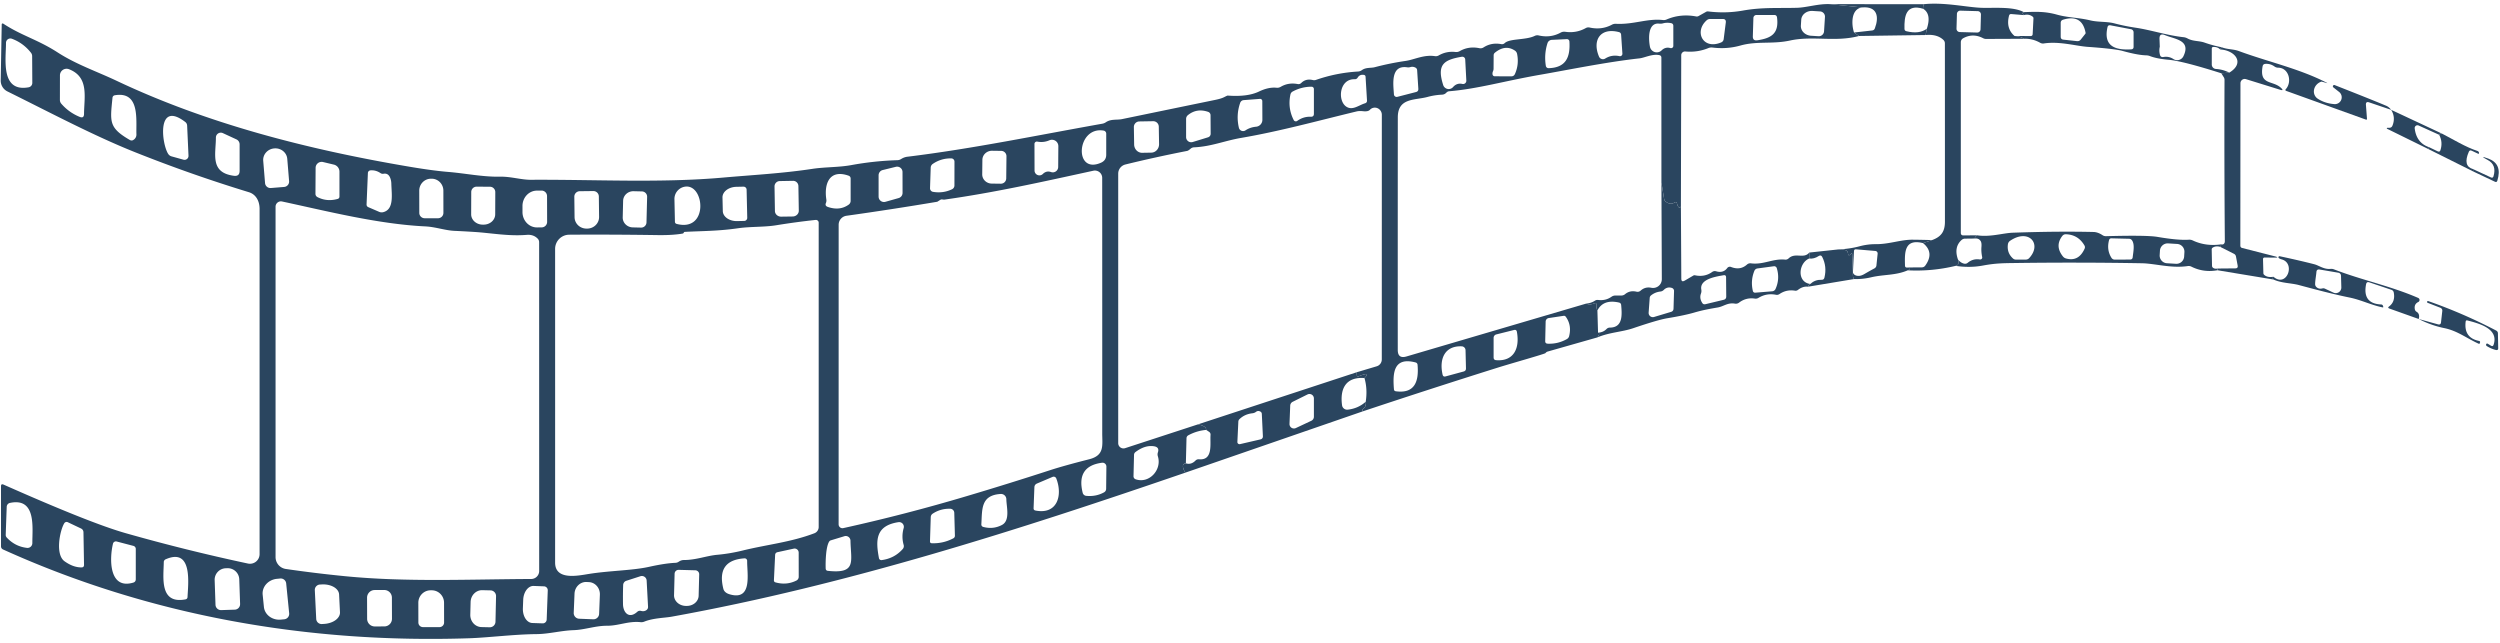 <?xml version="1.0" encoding="UTF-8" standalone="no"?>
<!DOCTYPE svg PUBLIC "-//W3C//DTD SVG 1.1//EN" "http://www.w3.org/Graphics/SVG/1.1/DTD/svg11.dtd">
<svg xmlns="http://www.w3.org/2000/svg" version="1.1" viewBox="0.00 0.00 626.00 161.00">
<path fill="#2a455f" fill-opacity="1" d="
  M 458.25 1.04
  L 466.27 1.86
  C 463.40 2.25 463.60 6.23 464.25 8.14
  L 465.51 9.01
  C 459.50 10.61 454.01 8.89 448.21 10.15
  C 443.81 11.11 439.99 10.22 435.77 11.41
  Q 432.37 12.36 428.78 11.90
  A 2.02 1.99 36.6 0 0 427.78 12.04
  Q 425.02 13.17 422.00 12.89
  A 0.94 0.94 0.0 0 0 420.98 13.83
  L 420.90 51.74
  Q 420.29 52.45 419.90 50.89
  A 0.37 0.37 0.0 0 0 419.33 50.68
  Q 418.27 51.43 417.05 50.44
  Q 416.76 50.20 416.70 49.83
  L 416.02 45.70
  L 416.01 14.45
  Q 416.01 13.91 415.47 13.80
  C 413.72 13.45 411.84 14.46 410.56 14.61
  C 402.20 15.53 392.12 17.60 385.82 18.69
  C 376.68 20.28 369.96 22.27 362.90 22.85
  Q 362.48 22.88 362.18 23.19
  C 361.86 23.53 361.51 23.69 361.00 23.71
  Q 359.19 23.80 357.47 24.27
  C 354.25 25.15 350.01 24.44 350.01 29.40
  Q 349.99 59.11 350.00 87.63
  Q 350.01 89.90 352.18 89.26
  L 397.21 76.01
  Q 398.04 76.45 399.23 75.95
  Q 399.76 75.73 399.74 76.30
  Q 399.71 77.23 399.99 77.74
  L 400.15 83.30
  Q 400.78 83.38 400.01 84.48
  L 387.57 88.02
  A 1.10 1.05 9.5 0 0 386.98 88.42
  C 386.81 88.64 378.40 91.00 375.02 92.06
  Q 358.10 97.38 341.25 103.00
  Q 340.96 102.64 341.42 102.30
  Q 341.82 102.01 341.94 101.53
  Q 342.07 101.00 341.98 100.59
  Q 342.46 97.38 341.66 94.66
  Q 343.39 92.94 340.28 94.20
  Q 339.75 94.41 339.74 93.84
  L 339.73 93.21
  L 344.73 91.72
  A 1.79 1.78 81.7 0 0 346.00 90.01
  L 346.01 28.75
  A 1.76 1.71 67.1 0 0 343.03 27.49
  Q 342.57 27.99 341.32 27.85
  Q 340.35 27.74 339.67 27.91
  C 330.17 30.20 320.40 32.89 310.79 34.53
  C 306.68 35.23 303.26 36.71 299.00 36.89
  Q 298.50 36.91 298.12 37.24
  Q 297.57 37.73 297.26 37.79
  Q 289.37 39.33 281.79 41.19
  A 2.37 2.36 -7.1 0 0 280.00 43.48
  L 280.00 110.96
  A 1.32 1.32 0.0 0 0 281.73 112.22
  L 299.98 106.26
  Q 302.12 106.72 302.02 107.65
  Q 299.67 107.86 297.57 108.99
  Q 297.11 109.24 297.10 109.76
  L 296.94 116.02
  Q 295.55 116.15 296.79 118.36
  C 255.11 132.67 212.10 146.49 168.17 154.42
  C 166.46 154.73 163.59 154.74 161.32 155.66
  A 1.89 1.87 -52.8 0 1 160.41 155.79
  C 157.32 155.47 154.97 156.69 152.01 156.69
  C 149.06 156.68 146.49 157.69 143.66 157.79
  C 140.48 157.90 137.45 158.75 134.43 158.78
  C 128.73 158.83 122.27 159.66 117.51 159.82
  C 77.28 161.16 37.55 154.25 0.79 137.60
  Q 0.25 137.36 0.25 136.77
  L 0.25 121.76
  Q 0.25 121.06 0.90 121.35
  Q 22.70 131.02 31.48 133.51
  Q 46.62 137.81 62.08 141.11
  A 2.41 2.41 0.0 0 0 65.00 138.75
  Q 65.00 95.77 65.00 52.31
  C 65.00 50.37 64.11 48.68 62.33 48.13
  Q 47.88 43.72 33.86 38.13
  C 23.44 33.98 12.50 28.15 1.87 22.90
  A 3.02 3.01 -76.6 0 1 0.18 20.14
  L 0.43 6.10
  A 0.24 0.24 0.0 0 1 0.80 5.91
  C 5.37 8.93 9.38 9.87 14.42 13.12
  C 19.16 16.18 24.20 17.86 29.24 20.25
  C 51.68 30.87 76.72 37.38 102.50 41.74
  Q 108.42 42.74 112.23 43.05
  C 116.53 43.40 120.87 44.33 125.25 44.24
  C 127.93 44.19 130.50 45.03 132.93 45.02
  C 148.88 44.92 165.27 45.87 181.14 44.46
  C 188.61 43.80 195.93 43.42 203.36 42.29
  C 206.64 41.79 209.95 41.93 213.17 41.34
  Q 218.89 40.29 224.71 40.11
  Q 225.21 40.09 225.63 39.83
  Q 226.38 39.34 227.25 39.24
  C 243.60 37.24 259.83 33.85 276.05 30.97
  Q 276.52 30.88 276.91 30.61
  C 278.20 29.74 279.68 30.09 280.93 29.83
  Q 292.59 27.42 304.25 25.02
  Q 305.78 24.71 306.52 24.33
  A 1.01 0.04 -27.3 0 1 307.37 23.93
  Q 312.36 24.31 315.25 22.92
  Q 317.64 21.77 319.63 21.97
  Q 320.19 22.03 320.69 21.74
  Q 322.60 20.61 324.91 21.04
  Q 325.46 21.15 325.85 20.76
  Q 327.01 19.62 328.75 20.05
  A 1.41 1.33 -46.5 0 0 329.51 20.01
  Q 334.63 18.23 340.04 17.91
  Q 340.57 17.88 341.00 17.57
  C 342.05 16.82 343.25 17.09 344.27 16.82
  Q 348.06 15.82 351.93 15.26
  C 354.18 14.94 356.49 13.64 359.32 14.06
  Q 359.81 14.13 360.24 13.89
  Q 362.19 12.76 364.46 13.02
  Q 365.03 13.08 365.54 12.79
  Q 367.76 11.52 370.41 12.06
  Q 370.99 12.19 371.50 11.86
  Q 373.48 10.59 375.91 11.05
  Q 376.42 11.14 376.80 10.78
  C 378.04 9.61 382.10 10.07 384.31 8.98
  A 1.49 1.48 38.3 0 1 385.27 8.87
  Q 388.24 9.56 390.78 8.17
  Q 391.33 7.87 391.95 7.96
  Q 394.69 8.36 397.08 7.03
  A 1.36 1.35 -53.1 0 1 398.03 6.89
  Q 401.04 7.56 403.59 6.20
  A 1.97 1.91 -57.2 0 1 404.63 5.96
  C 409.05 6.19 412.53 4.56 416.42 5.02
  Q 416.87 5.07 417.29 4.89
  Q 420.79 3.38 424.72 4.12
  A 0.89 0.87 35.1 0 0 425.32 4.02
  L 427.21 2.96
  A 0.81 0.80 -56.1 0 1 427.70 2.86
  Q 432.12 3.41 436.41 2.65
  C 441.36 1.77 445.28 2.09 449.98 1.95
  C 452.45 1.88 455.37 0.89 458.25 1.04
  Z
  M 456.74 7.85
  L 456.97 4.25
  A 1.31 1.31 0.0 0 0 455.75 2.86
  L 453.88 2.74
  A 2.70 2.38 3.7 0 0 451.03 4.94
  L 450.94 6.40
  A 2.70 2.38 3.7 0 0 453.48 8.95
  L 455.35 9.07
  A 1.31 1.31 0.0 0 0 456.74 7.85
  Z
  M 440.02 10.09
  C 443.65 9.56 445.47 8.32 444.97 4.38
  Q 444.89 3.75 444.26 3.75
  L 439.82 3.75
  A 0.77 0.77 0.0 0 0 439.05 4.50
  L 438.91 9.10
  Q 438.88 10.25 440.02 10.09
  Z
  M 427.32 5.11
  C 424.15 7.98 426.47 12.54 430.98 10.62
  Q 431.53 10.38 431.61 9.79
  L 432.14 5.64
  Q 432.25 4.75 431.36 4.75
  L 428.24 4.75
  Q 427.71 4.75 427.32 5.11
  Z
  M 415.50 5.92
  C 412.50 5.57 412.80 9.96 413.15 11.71
  A 1.74 1.73 62.0 0 0 416.07 12.61
  Q 417.02 11.68 418.27 12.04
  A 0.57 0.57 0.0 0 0 419.00 11.49
  L 419.00 6.49
  Q 419.00 5.90 418.41 5.79
  Q 417.36 5.59 416.45 5.84
  Q 415.98 5.97 415.50 5.92
  Z
  M 405.36 8.03
  C 400.71 6.84 398.66 10.07 400.39 14.17
  A 1.07 1.07 0.0 0 0 401.95 14.66
  Q 403.57 13.64 405.52 14.06
  A 0.61 0.60 -85.7 0 0 406.25 13.43
  L 405.93 8.71
  Q 405.89 8.16 405.36 8.03
  Z
  M 8.09 20.76
  L 8.05 14.04
  Q 8.04 13.57 7.75 13.20
  Q 5.83 10.76 2.97 9.70
  A 1.10 1.09 -80.2 0 0 1.50 10.74
  C 1.52 14.63 0.04 23.15 7.17 21.86
  A 1.12 1.12 0.0 0 0 8.09 20.76
  Z
  M 387.77 17.07
  C 392.15 16.95 393.22 14.29 392.98 10.38
  A 0.62 0.62 0.0 0 0 392.33 9.80
  L 388.58 9.98
  A 1.20 1.20 0.0 0 0 387.49 10.82
  Q 386.61 13.57 387.08 16.50
  A 0.68 0.68 0.0 0 0 387.77 17.07
  Z
  M 373.84 17.86
  Q 373.68 18.21 373.73 18.62
  A 0.55 0.54 86.4 0 0 374.27 19.10
  L 378.41 19.12
  Q 379.08 19.12 379.35 18.51
  Q 380.41 16.12 379.88 13.50
  Q 379.76 12.95 379.30 12.65
  Q 376.93 11.09 374.34 13.18
  Q 374.02 13.43 374.01 13.85
  L 373.99 17.18
  Q 373.99 17.54 373.84 17.86
  Z
  M 361.37 21.28
  A 1.45 1.45 0.0 0 0 363.85 21.80
  Q 364.80 20.71 366.19 21.02
  A 0.81 0.81 0.0 0 0 367.17 20.19
  L 366.89 14.89
  A 0.73 0.73 0.0 0 0 366.04 14.21
  C 361.47 14.98 359.76 16.20 361.37 21.28
  Z
  M 352.39 16.86
  C 348.12 16.21 348.89 21.16 349.04 23.63
  A 0.69 0.68 -9.0 0 0 349.90 24.25
  L 354.55 23.05
  Q 355.20 22.89 355.15 22.22
  L 354.85 17.56
  A 0.75 0.73 13.2 0 0 354.46 16.95
  Q 353.83 16.60 353.16 16.80
  Q 352.78 16.91 352.39 16.86
  Z
  M 21.04 28.53
  C 21.08 24.28 22.34 19.29 17.27 17.33
  A 1.66 1.66 0.0 0 0 15.01 18.88
  L 15.00 24.99
  Q 14.99 25.55 15.36 25.98
  Q 17.24 28.15 19.93 29.26
  Q 21.03 29.72 21.04 28.53
  Z
  M 339.23 19.84
  C 335.40 19.70 334.87 25.10 337.05 26.66
  C 338.64 27.79 340.23 26.32 341.85 25.85
  A 0.63 0.63 0.0 0 0 342.30 25.21
  L 341.94 19.25
  Q 341.92 18.82 341.50 18.75
  Q 340.47 18.59 339.95 19.45
  A 0.80 0.79 16.2 0 1 339.23 19.84
  Z
  M 323.12 23.68
  Q 322.41 27.07 323.95 30.07
  A 0.60 0.59 58.2 0 0 324.82 30.28
  Q 326.36 29.16 328.24 29.23
  Q 329.00 29.26 329.00 28.50
  L 329.00 22.30
  A 0.59 0.59 0.0 0 0 328.41 21.71
  Q 325.91 21.72 323.70 22.91
  Q 323.23 23.16 323.12 23.68
  Z
  M 32.49 35.04
  Q 32.90 35.28 33.27 35.11
  A 1.56 1.54 -13.9 0 0 34.16 33.65
  C 34.04 29.98 35.09 22.76 28.72 23.86
  A 0.68 0.67 87.8 0 0 28.17 24.46
  C 27.57 30.51 27.19 31.95 32.49 35.04
  Z
  M 314.53 31.73
  A 1.73 1.73 0.0 0 0 316.10 30.00
  L 316.08 25.31
  A 0.56 0.55 87.1 0 0 315.48 24.76
  L 311.42 25.07
  A 1.01 1.00 7.6 0 0 310.55 25.73
  Q 309.47 28.80 310.22 32.00
  A 1.08 1.08 0.0 0 0 311.86 32.65
  Q 313.05 31.86 314.53 31.73
  Z
  M 303.12 28.83
  A 0.88 0.88 0.0 0 0 302.52 28.01
  Q 299.67 27.03 297.45 28.83
  A 1.24 1.20 -20.2 0 0 297.00 29.77
  L 297.00 34.34
  A 1.28 1.28 0.0 0 0 298.66 35.56
  L 302.50 34.38
  A 0.93 0.92 81.6 0 0 303.15 33.49
  L 303.12 28.83
  Z
  M 42.97 39.16
  L 45.95 39.99
  A 0.99 0.99 0.0 0 0 47.20 38.99
  L 46.86 31.46
  Q 46.83 30.88 46.37 30.53
  C 39.23 25.08 40.45 35.96 42.11 38.53
  Q 42.42 39.01 42.97 39.16
  Z
  M 288.74 30.35
  L 285.28 30.41
  A 1.39 1.39 0.0 0 0 283.92 31.82
  L 283.99 36.19
  A 2.10 1.98 89.0 0 0 286.01 38.26
  L 288.29 38.22
  A 2.10 1.98 89.0 0 0 290.23 36.09
  L 290.16 31.72
  A 1.39 1.39 0.0 0 0 288.74 30.35
  Z
  M 276.35 32.70
  C 269.55 31.57 268.82 43.80 275.70 40.74
  Q 277.00 40.16 277.00 38.74
  L 277.00 33.47
  A 0.78 0.78 0.0 0 0 276.35 32.70
  Z
  M 59.20 34.90
  L 55.80 33.33
  A 1.23 1.23 0.0 0 0 54.06 34.44
  C 54.06 38.60 52.50 43.23 58.58 44.02
  Q 60.00 44.20 60.00 42.77
  L 60.00 36.15
  A 1.38 1.38 0.0 0 0 59.20 34.90
  Z
  M 259.05 42.69
  A 1.22 1.22 0.0 0 0 261.13 43.56
  Q 262.03 42.68 263.17 43.08
  A 1.35 1.35 0.0 0 0 264.97 41.82
  L 265.01 36.61
  A 1.60 1.60 0.0 0 0 262.77 35.13
  Q 261.30 35.76 259.75 35.46
  A 0.60 0.60 0.0 0 0 259.03 36.05
  L 259.05 42.69
  Z
  M 67.83 47.08
  L 71.16 46.81
  A 1.35 1.35 0.0 0 0 72.39 45.35
  L 71.93 39.77
  A 3.01 2.87 -4.7 0 0 68.70 37.16
  L 68.68 37.16
  A 3.01 2.87 -4.7 0 0 65.91 40.26
  L 66.37 45.85
  A 1.35 1.35 0.0 0 0 67.83 47.08
  Z
  M 251.96 44.68
  L 252.02 39.14
  A 1.34 1.34 0.0 0 0 250.70 37.78
  L 248.42 37.75
  A 2.40 2.30 0.7 0 0 245.99 40.02
  L 245.95 43.64
  A 2.40 2.30 0.7 0 0 248.32 45.97
  L 250.60 46.00
  A 1.34 1.34 0.0 0 0 251.96 44.68
  Z
  M 233.63 48.04
  Q 236.16 48.46 238.39 47.39
  A 1.05 1.04 77.6 0 0 238.99 46.44
  L 239.00 40.48
  A 0.81 0.81 0.0 0 0 238.20 39.66
  Q 235.64 39.62 233.57 41.04
  A 1.16 1.16 0.0 0 0 233.05 41.97
  L 232.88 47.12
  A 0.90 0.90 0.0 0 0 233.63 48.04
  Z
  M 83.60 41.22
  L 80.88 40.57
  A 1.51 1.50 6.8 0 0 79.03 42.02
  L 78.99 48.48
  Q 78.98 49.09 79.52 49.37
  Q 81.85 50.56 84.52 49.82
  Q 85.00 49.69 85.00 49.19
  L 85.00 42.99
  A 1.82 1.82 0.0 0 0 83.60 41.22
  Z
  M 225.99 43.08
  A 1.35 1.35 0.0 0 0 224.32 41.77
  L 221.03 42.58
  A 1.35 1.35 0.0 0 0 220.00 43.89
  L 220.00 49.23
  A 1.35 1.35 0.0 0 0 221.72 50.53
  L 225.01 49.60
  A 1.35 1.35 0.0 0 0 226.00 48.30
  L 225.99 43.08
  Z
  M 95.30 43.36
  Q 94.10 42.54 92.75 42.66
  A 0.70 0.69 -1.5 0 0 92.12 43.31
  L 91.79 51.15
  Q 91.76 51.67 92.24 51.88
  L 94.93 53.04
  Q 95.45 53.27 95.99 53.12
  C 98.72 52.39 98.06 48.73 97.99 45.98
  Q 97.98 45.50 97.86 45.02
  Q 97.41 43.25 96.02 43.51
  A 0.99 0.98 56.7 0 1 95.30 43.36
  Z
  M 234.69 50.52
  Q 223.15 52.46 211.94 54.03
  A 2.27 2.27 0.0 0 0 210.00 56.26
  L 209.99 131.30
  A 0.96 0.96 0.0 0 0 211.16 132.24
  Q 226.78 128.79 242.07 124.23
  Q 252.53 121.12 262.92 117.74
  Q 266.36 116.62 272.73 115.00
  C 276.66 114.01 275.99 111.48 276.00 108.44
  Q 276.01 76.47 275.99 44.54
  A 1.83 1.83 0.0 0 0 273.77 42.75
  C 260.85 45.57 248.96 48.23 236.51 49.98
  Q 236.33 50.01 236.00 49.95
  Q 235.68 49.90 235.47 50.03
  A 0.93 0.01 -32.5 0 1 234.69 50.52
  Z
  M 206.81 50.83
  Q 206.68 51.13 206.75 51.36
  Q 206.83 51.66 207.33 51.83
  Q 210.28 52.83 212.50 51.25
  A 1.17 1.17 0.0 0 0 213.00 50.29
  L 213.00 44.74
  Q 213.00 44.17 212.46 43.98
  C 207.71 42.32 206.30 45.98 206.92 49.99
  Q 206.98 50.42 206.81 50.83
  Z
  M 106.34 54.65
  L 109.68 54.65
  A 1.35 1.35 0.0 0 0 111.03 53.29
  L 111.02 47.73
  A 2.99 2.93 89.9 0 0 108.08 44.75
  L 107.90 44.75
  A 2.99 2.93 89.9 0 0 104.98 47.75
  L 104.99 53.31
  A 1.35 1.35 0.0 0 0 106.34 54.65
  Z
  M 198.57 45.28
  L 195.25 45.34
  A 1.33 1.33 0.0 0 0 193.94 46.69
  L 194.04 52.84
  A 1.55 1.44 -0.9 0 0 195.61 54.25
  L 198.49 54.21
  A 1.55 1.44 -0.9 0 0 200.02 52.74
  L 199.92 46.59
  A 1.33 1.33 0.0 0 0 198.57 45.28
  Z
  M 122.69 46.76
  L 119.35 46.74
  A 1.34 1.34 0.0 0 0 118.00 48.08
  L 117.98 53.65
  A 2.90 2.59 0.2 0 0 120.87 56.25
  L 121.09 56.25
  A 2.90 2.59 0.2 0 0 124.00 53.67
  L 124.02 48.10
  A 1.34 1.34 0.0 0 0 122.69 46.76
  Z
  M 169.44 56.07
  C 177.47 58.15 176.46 46.12 171.60 46.73
  A 3.12 3.11 -4.3 0 0 168.88 49.88
  L 169.00 55.50
  Q 169.01 55.95 169.44 56.07
  Z
  M 187.11 54.53
  L 186.95 47.49
  A 0.77 0.77 0.0 0 0 186.16 46.74
  L 184.37 46.78
  A 3.52 2.59 -1.3 0 0 180.91 49.45
  L 180.99 52.85
  A 3.52 2.59 -1.3 0 0 184.57 55.36
  L 186.36 55.32
  A 0.77 0.77 0.0 0 0 187.11 54.53
  Z
  M 137.00 55.56
  L 136.98 49.10
  A 1.38 1.38 0.0 0 0 135.59 47.72
  L 134.44 47.73
  A 3.84 3.63 89.8 0 0 130.83 51.58
  L 130.83 53.12
  A 3.84 3.63 89.8 0 0 134.48 56.95
  L 135.63 56.94
  A 1.38 1.38 0.0 0 0 137.00 55.56
  Z
  M 148.56 47.84
  L 145.16 47.88
  A 1.37 1.37 0.0 0 0 143.81 49.27
  L 143.87 54.39
  A 2.98 2.89 -0.7 0 0 146.89 57.24
  L 147.07 57.24
  A 2.98 2.89 -0.7 0 0 150.01 54.31
  L 149.95 49.19
  A 1.37 1.37 0.0 0 0 148.56 47.84
  Z
  M 161.88 55.69
  L 162.04 49.29
  A 1.33 1.33 0.0 0 0 160.74 47.93
  L 158.66 47.88
  A 2.57 2.45 1.4 0 0 156.03 50.27
  L 155.93 54.43
  A 2.57 2.45 1.4 0 0 158.44 56.94
  L 160.52 56.99
  A 1.33 1.33 0.0 0 0 161.88 55.69
  Z
  M 118.79 58.08
  Q 116.33 57.92 113.86 57.81
  C 111.46 57.71 109.10 56.82 106.51 56.69
  C 94.70 56.12 82.01 52.90 70.62 50.45
  A 1.34 1.34 0.0 0 0 69.00 51.76
  L 69.00 139.49
  A 3.01 3.00 -85.9 0 0 71.57 142.47
  Q 78.96 143.55 86.52 144.29
  C 101.76 145.79 117.81 145.04 133.01 144.98
  A 2.01 2.00 -0.1 0 0 135.01 142.98
  L 135.00 60.66
  Q 135.00 60.11 134.60 59.72
  Q 133.55 58.68 131.92 58.81
  C 127.29 59.19 123.07 58.35 118.79 58.08
  Z
  M 170.92 58.49
  Q 168.44 58.92 164.74 58.87
  Q 152.66 58.69 142.52 58.77
  A 3.56 3.55 89.8 0 0 139.00 62.33
  Q 139.01 101.69 139.00 140.87
  C 139.00 145.42 144.81 144.13 147.48 143.71
  C 152.71 142.88 158.36 142.86 162.50 141.94
  Q 166.60 141.03 169.14 140.93
  A 1.55 1.54 -63.6 0 0 169.96 140.65
  Q 170.58 140.23 171.25 140.23
  C 174.31 140.23 176.91 139.16 179.60 138.92
  Q 182.80 138.63 185.92 137.86
  C 192.05 136.35 198.01 135.78 203.92 133.53
  A 1.67 1.67 0.0 0 0 205.00 131.97
  L 205.00 55.76
  A 0.70 0.69 -3.0 0 0 204.23 55.07
  Q 199.37 55.59 194.39 56.40
  C 191.36 56.90 187.98 56.70 184.78 57.16
  C 179.85 57.87 176.02 57.83 171.50 58.06
  Q 171.29 58.07 171.22 58.24
  Q 171.14 58.45 170.92 58.49
  Z
  M 387.03 80.52
  L 386.92 85.39
  Q 386.90 86.03 387.55 86.06
  Q 390.08 86.17 392.32 84.92
  Q 392.80 84.65 392.92 84.13
  Q 393.59 81.41 392.07 79.31
  A 0.56 0.54 67.5 0 0 391.54 79.08
  L 387.81 79.64
  A 0.92 0.91 -3.8 0 0 387.03 80.52
  Z
  M 374.00 84.60
  L 374.00 89.50
  Q 374.00 90.14 374.64 90.19
  C 379.01 90.53 380.59 87.28 379.83 83.09
  Q 379.72 82.48 379.11 82.63
  L 374.67 83.74
  A 0.89 0.89 0.0 0 0 374.00 84.60
  Z
  M 366.01 86.72
  C 361.82 86.55 360.33 89.77 361.22 93.79
  Q 361.36 94.42 361.98 94.25
  L 366.51 93.02
  Q 367.09 92.86 367.08 92.26
  L 366.97 87.69
  A 1.00 0.99 0.6 0 0 366.01 86.72
  Z
  M 354.44 90.75
  C 348.85 89.30 348.73 93.55 349.04 97.46
  Q 349.07 97.92 349.53 97.98
  C 354.36 98.62 355.30 95.36 354.96 91.37
  Q 354.92 90.88 354.44 90.75
  Z
  M 284.36 120.01
  C 287.75 121.19 290.99 117.64 289.93 114.26
  A 1.58 1.55 46.2 0 1 289.94 113.27
  Q 290.37 111.98 288.98 111.75
  Q 286.72 111.39 284.33 113.19
  Q 283.97 113.46 283.96 113.91
  L 283.83 119.24
  A 0.79 0.79 0.0 0 0 284.36 120.01
  Z
  M 271.11 123.41
  A 1.01 1.01 0.0 0 0 271.99 124.16
  Q 274.43 124.40 276.46 123.28
  A 1.02 0.99 -15.0 0 0 276.98 122.41
  L 277.04 116.84
  A 0.97 0.97 0.0 0 0 275.94 115.87
  Q 269.44 116.73 271.11 123.41
  Z
  M 259.01 122.02
  L 258.81 127.24
  Q 258.79 127.75 259.29 127.84
  C 264.77 128.91 266.14 124.03 264.49 119.80
  A 0.70 0.69 68.0 0 0 263.58 119.41
  L 259.67 121.07
  Q 259.04 121.34 259.01 122.02
  Z
  M 250.89 131.45
  C 253.01 130.33 252.01 126.90 251.99 125.01
  A 1.34 1.34 0.0 0 0 250.56 123.69
  C 245.55 124.01 245.96 127.51 245.73 131.25
  Q 245.70 131.80 246.23 131.95
  Q 248.71 132.60 250.89 131.45
  Z
  M 1.68 126.90
  L 1.43 133.93
  A 0.95 0.93 25.3 0 0 1.67 134.58
  Q 3.75 136.84 6.75 137.19
  A 1.21 1.20 -86.7 0 0 8.10 135.98
  C 8.08 132.20 9.15 124.53 2.50 125.93
  A 1.03 1.02 85.4 0 0 1.68 126.90
  Z
  M 237.92 127.39
  Q 235.53 127.33 233.58 128.60
  Q 233.08 128.92 233.06 129.52
  L 232.87 135.53
  Q 232.85 136.01 233.33 136.03
  Q 236.18 136.13 238.73 134.79
  A 0.72 0.72 0.0 0 0 239.11 134.14
  L 238.95 128.41
  A 1.05 1.04 0.0 0 0 237.92 127.39
  Z
  M 16.10 131.02
  C 15.01 132.77 13.75 138.83 16.17 140.55
  Q 18.33 142.09 20.40 142.08
  Q 21.05 142.08 21.04 141.43
  L 20.90 133.31
  Q 20.89 132.62 20.26 132.32
  L 16.97 130.76
  A 0.68 0.68 0.0 0 0 16.10 131.02
  Z
  M 224.96 130.75
  C 219.15 131.65 219.27 135.36 220.09 139.76
  A 0.61 0.60 -8.5 0 0 220.76 140.25
  Q 223.97 139.83 226.05 137.47
  A 1.09 1.08 58.1 0 0 226.28 136.46
  Q 225.68 134.34 226.28 132.24
  A 1.18 1.18 0.0 0 0 224.96 130.75
  Z
  M 207.62 135.62
  C 206.77 137.00 206.70 140.68 206.75 142.34
  Q 206.77 142.88 207.30 142.94
  C 214.58 143.73 213.05 140.55 212.96 135.39
  A 1.19 1.18 81.2 0 0 211.43 134.27
  L 208.04 135.30
  A 0.75 0.74 -82.1 0 0 207.62 135.62
  Z
  M 28.29 136.14
  C 27.40 139.80 27.21 147.71 33.36 145.89
  Q 34.00 145.70 34.00 145.03
  L 34.00 137.45
  A 0.80 0.78 7.7 0 0 33.41 136.69
  L 29.21 135.59
  A 0.75 0.75 0.0 0 0 28.29 136.14
  Z
  M 198.75 137.38
  L 194.71 138.26
  Q 194.11 138.39 194.09 139.00
  L 193.79 145.29
  Q 193.78 145.72 194.19 145.83
  Q 196.94 146.60 199.40 145.38
  A 1.06 1.05 -13.0 0 0 200.00 144.43
  L 199.99 138.37
  A 1.02 1.02 0.0 0 0 198.75 137.38
  Z
  M 46.96 149.46
  C 47.10 146.27 48.33 137.04 41.48 140.05
  A 0.77 0.77 0.0 0 0 41.01 140.76
  C 40.97 144.51 39.85 151.31 46.41 150.09
  Q 46.94 150.00 46.96 149.46
  Z
  M 182.69 148.81
  C 188.53 150.54 187.03 143.55 187.09 140.46
  A 0.63 0.63 0.0 0 0 186.41 139.81
  Q 179.35 140.28 181.12 147.41
  Q 181.37 148.42 182.69 148.81
  Z
  M 55.38 152.77
  L 58.78 152.66
  A 1.38 1.38 0.0 0 0 60.12 151.24
  L 59.91 145.06
  A 2.88 2.88 0.0 0 0 56.94 142.28
  L 56.54 142.29
  A 2.88 2.88 0.0 0 0 53.75 145.26
  L 53.96 151.44
  A 1.38 1.38 0.0 0 0 55.38 152.77
  Z
  M 174.11 142.80
  L 169.95 142.69
  A 1.00 1.00 0.0 0 0 168.92 143.66
  L 168.78 149.02
  A 2.98 2.62 1.5 0 0 171.69 151.72
  L 171.89 151.72
  A 2.98 2.62 1.5 0 0 174.94 149.18
  L 175.08 143.82
  A 1.00 1.00 0.0 0 0 174.11 142.80
  Z
  M 156.83 145.43
  A 1.15 1.15 0.0 0 0 156.04 146.48
  Q 155.96 148.75 156.00 151.25
  C 156.02 153.44 157.54 155.05 159.58 153.19
  A 0.99 0.99 0.0 0 1 160.50 152.97
  Q 161.28 153.18 161.84 152.79
  Q 162.30 152.47 162.27 151.91
  L 161.92 145.36
  A 1.20 1.20 0.0 0 0 160.35 144.29
  L 156.83 145.43
  Z
  M 72.41 153.57
  L 71.66 146.08
  A 1.37 1.37 0.0 0 0 70.16 144.86
  L 69.33 144.94
  A 3.93 3.59 -5.7 0 0 65.77 148.90
  L 66.08 151.97
  A 3.93 3.59 -5.7 0 0 70.35 155.15
  L 71.18 155.07
  A 1.37 1.37 0.0 0 0 72.41 153.57
  Z
  M 145.03 154.93
  L 148.54 155.07
  A 1.42 1.42 0.0 0 0 150.02 153.71
  L 150.21 148.92
  A 3.05 2.89 -87.7 0 0 147.45 145.76
  L 146.87 145.73
  A 3.05 2.89 -87.7 0 0 143.86 148.66
  L 143.66 153.45
  A 1.42 1.42 0.0 0 0 145.03 154.93
  Z
  M 78.83 147.78
  L 79.18 154.97
  A 1.35 1.35 0.0 0 0 80.59 156.26
  L 81.09 156.23
  A 4.17 2.72 -2.8 0 0 85.13 153.31
  L 84.91 148.86
  A 4.17 2.72 -2.8 0 0 80.61 146.34
  L 80.11 146.37
  A 1.35 1.35 0.0 0 0 78.83 147.78
  Z
  M 136.89 155.15
  L 137.16 147.83
  A 0.98 0.98 0.0 0 0 136.22 146.82
  L 133.63 146.72
  A 3.58 2.49 -87.9 0 0 131.01 150.21
  L 130.93 152.33
  A 3.58 2.49 -87.9 0 0 133.29 156.00
  L 135.88 156.09
  A 0.98 0.98 0.0 0 0 136.89 155.15
  Z
  M 98.131 149.639
  A 1.91 1.91 0.0 0 0 96.214 147.736
  L 93.814 147.744
  A 1.91 1.91 0.0 0 0 91.911 149.661
  L 91.929 154.961
  A 1.91 1.91 0.0 0 0 93.846 156.864
  L 96.246 156.856
  A 1.91 1.91 0.0 0 0 98.149 154.939
  L 98.131 149.639
  Z
  M 105.91 157.03
  L 110.05 157.03
  A 1.15 1.15 0.0 0 0 111.20 155.87
  L 111.19 150.92
  A 3.12 3.08 89.9 0 0 108.10 147.81
  L 107.82 147.81
  A 3.12 3.08 89.9 0 0 104.75 150.94
  L 104.76 155.89
  A 1.15 1.15 0.0 0 0 105.91 157.03
  Z
  M 124.07 155.68
  L 124.21 149.28
  A 1.42 1.42 0.0 0 0 122.82 147.83
  L 120.76 147.78
  A 3.04 2.86 -88.7 0 0 117.84 150.76
  L 117.76 153.92
  A 3.04 2.86 -88.7 0 0 120.56 157.02
  L 122.61 157.07
  A 1.42 1.42 0.0 0 0 124.07 155.68
  Z"
/>
<path fill="#2a455f" fill-opacity="1" d="
  M 458.25 1.04
  L 481.75 1.05
  Q 481.47 1.68 481.57 2.20
  C 477.20 0.88 476.81 4.14 476.88 7.22
  Q 476.89 7.71 477.37 7.82
  Q 480.59 8.61 482.48 7.19
  L 482.18 8.77
  L 465.51 9.01
  L 464.25 8.14
  L 468.79 7.63
  Q 469.29 7.58 469.46 7.11
  C 470.58 4.18 470.06 1.53 466.27 1.86
  L 458.25 1.04
  Z"
/>
<path fill="#2a455f" fill-opacity="1" d="
  M 481.75 1.05
  C 486.77 0.52 492.35 1.79 496.02 1.95
  C 499.04 2.07 504.13 1.56 506.75 3.04
  L 506.50 3.20
  Q 506.35 3.29 506.46 3.43
  L 506.76 3.78
  L 503.65 3.52
  Q 503.18 3.48 503.06 3.94
  Q 502.24 7.12 504.44 9.01
  Q 506.04 9.16 506.80 9.71
  L 497.30 9.75
  A 1.53 1.52 58.4 0 1 496.60 9.58
  Q 494.00 8.22 491.56 9.59
  A 1.13 1.12 75.5 0 0 490.99 10.57
  L 490.99 58.30
  Q 490.99 58.96 491.66 58.95
  L 495.05 58.92
  Q 494.39 59.51 494.50 59.73
  L 492.03 59.76
  Q 491.53 59.77 491.16 60.11
  Q 489.19 61.91 490.28 64.99
  Q 490.71 66.38 489.70 66.57
  Q 483.77 68.00 477.70 67.69
  Q 478.33 67.47 478.26 66.97
  L 481.23 66.95
  Q 481.77 66.94 482.09 66.50
  Q 484.44 63.23 481.52 60.87
  L 483.78 60.12
  C 486.04 59.30 487.01 58.02 487.01 55.50
  Q 487.01 33.22 487.00 10.87
  Q 487.00 10.35 486.62 9.99
  Q 485.03 8.50 482.18 8.77
  L 482.48 7.19
  Q 483.69 3.54 481.57 2.20
  Q 481.47 1.68 481.75 1.05
  Z
  M 496.031 3.645
  A 0.83 0.83 0.0 0 0 495.224 2.792
  L 490.866 2.67
  A 0.83 0.83 0.0 0 0 490.013 3.477
  L 489.909 7.175
  A 0.83 0.83 0.0 0 0 490.716 8.028
  L 495.074 8.15
  A 0.83 0.83 0.0 0 0 495.927 7.343
  L 496.031 3.645
  Z"
/>
<path fill="#2a455f" fill-opacity="1" d="
  M 506.75 3.04
  C 509.72 2.94 512.00 2.81 515.08 3.67
  C 517.84 4.44 520.42 4.38 523.44 5.11
  C 525.39 5.58 527.55 5.35 529.48 5.86
  Q 532.07 6.54 534.71 6.93
  C 538.68 7.52 542.69 8.88 546.81 9.32
  Q 547.29 9.38 547.72 9.61
  C 549.17 10.41 550.61 10.16 552.06 10.68
  Q 554.10 11.40 556.30 11.83
  L 555.93 12.38
  Q 555.27 11.72 554.24 11.76
  Q 553.83 11.77 553.83 12.18
  L 553.83 16.16
  A 1.12 1.11 1.9 0 0 554.88 17.27
  Q 556.58 17.37 558.23 18.18
  L 556.21 18.35
  Q 546.59 15.29 543.03 14.97
  Q 540.02 14.70 538.37 14.05
  Q 537.91 13.87 537.42 13.86
  Q 535.25 13.80 531.51 12.76
  Q 529.51 12.21 522.71 11.73
  C 519.74 11.51 515.72 10.29 511.79 10.88
  A 1.43 1.41 -34.8 0 1 510.87 10.72
  Q 508.90 9.61 506.80 9.71
  Q 506.04 9.16 504.44 9.01
  L 508.44 9.03
  Q 508.96 9.03 508.98 8.52
  L 509.18 4.60
  A 0.48 0.47 22.0 0 0 509.00 4.19
  Q 508.07 3.44 506.76 3.78
  L 506.46 3.43
  Q 506.35 3.29 506.50 3.20
  L 506.75 3.04
  Z
  M 522.17 8.46
  A 0.33 0.31 -33.8 0 0 522.23 8.20
  Q 521.35 3.49 516.60 4.93
  Q 516.00 5.12 516.00 5.75
  L 516.00 9.18
  Q 516.00 9.86 516.68 9.93
  L 520.08 10.30
  Q 520.66 10.36 521.03 9.90
  L 522.17 8.46
  Z
  M 527.71 6.84
  C 526.64 11.65 529.74 12.59 533.66 12.36
  Q 534.25 12.32 534.25 11.73
  L 534.25 8.10
  A 0.80 0.78 -84.8 0 0 533.61 7.32
  L 528.46 6.34
  Q 527.84 6.22 527.71 6.84
  Z
  M 540.80 11.75
  Q 540.59 12.68 540.84 13.68
  Q 541.01 14.40 541.74 14.27
  Q 543.08 14.04 544.23 14.79
  A 1.73 1.72 -60.4 0 0 546.72 14.10
  C 548.71 10.02 544.58 9.84 542.14 8.81
  Q 540.68 8.20 540.74 9.78
  L 540.81 11.64
  A 0.56 0.26 70.1 0 1 540.80 11.75
  Z"
/>
<path fill="#2a455f" fill-opacity="1" d="
  M 556.30 11.83
  C 557.72 12.40 559.23 12.27 560.60 12.78
  C 567.81 15.45 575.74 17.18 582.52 20.67
  Q 582.97 20.90 582.49 20.76
  Q 581.34 20.42 581.29 20.44
  A 2.52 2.31 -35.3 0 0 580.37 24.72
  Q 582.16 25.89 584.52 26.07
  A 1.71 1.71 0.0 0 0 585.71 23.02
  L 584.32 21.92
  A 0.34 0.34 0.0 0 1 584.66 21.33
  Q 593.79 24.92 597.50 26.48
  Q 598.21 26.79 598.74 27.50
  L 593.26 25.64
  Q 592.35 25.33 592.43 26.29
  L 592.69 29.71
  Q 592.72 30.05 592.40 29.94
  L 572.49 22.77
  Q 572.09 22.62 572.38 22.31
  C 573.99 20.52 573.15 16.97 570.44 16.95
  Q 569.94 16.94 569.53 16.65
  Q 568.50 15.91 567.26 15.99
  Q 566.65 16.03 566.55 16.64
  C 565.71 21.43 569.12 20.04 571.19 22.03
  Q 571.99 22.80 570.93 22.47
  L 562.39 19.82
  A 1.07 1.06 -81.4 0 0 561.01 20.84
  L 560.98 61.49
  Q 560.98 61.98 561.46 62.10
  L 569.53 64.16
  Q 570.96 64.52 569.49 64.51
  L 567.11 64.48
  Q 566.64 64.48 566.66 64.95
  L 566.75 68.42
  A 0.54 0.54 0.0 0 0 566.92 68.79
  Q 567.73 69.56 569.27 69.30
  Q 568.92 69.69 569.27 69.99
  L 555.25 67.67
  L 555.25 67.24
  L 559.73 67.20
  Q 560.43 67.20 560.31 66.50
  L 559.89 64.24
  Q 559.80 63.76 559.36 63.54
  L 555.93 61.81
  L 556.29 61.17
  Q 556.66 61.33 556.94 60.96
  Q 557.10 60.75 557.10 60.37
  Q 556.93 40.18 557.02 19.98
  A 1.18 1.17 -61.0 0 0 556.85 19.37
  L 556.21 18.35
  L 558.23 18.18
  C 562.23 15.76 559.68 12.61 555.93 12.38
  L 556.30 11.83
  Z"
/>
<path fill="#2a455f" fill-opacity="1" d="
  M 598.74 27.50
  L 611.50 33.47
  Q 610.87 33.39 610.76 33.75
  L 605.63 31.43
  A 0.70 0.70 0.0 0 0 604.64 32.15
  Q 605.08 35.79 608.25 36.86
  L 607.97 37.28
  L 597.74 32.25
  A 0.13 0.13 0.0 0 1 597.79 32.00
  L 598.27 32.00
  Q 598.85 32.00 599.07 31.46
  Q 599.91 29.39 598.74 27.50
  Z"
/>
<path fill="#2a455f" fill-opacity="1" d="
  M 611.50 33.47
  C 614.24 34.88 617.44 36.86 620.33 37.79
  Q 620.68 37.91 620.74 38.22
  Q 620.82 38.63 620.45 38.46
  L 618.89 37.73
  Q 618.42 37.51 618.20 37.99
  Q 616.62 41.59 619.24 42.34
  L 619.27 42.92
  L 607.97 37.28
  L 608.25 36.86
  L 610.39 37.89
  Q 610.92 38.15 611.09 37.59
  Q 611.74 35.56 610.76 33.75
  Q 610.87 33.39 611.50 33.47
  Z"
/>
<path fill="#2a455f" fill-opacity="1" d="
  M 619.27 42.92
  L 619.24 42.34
  L 623.74 44.43
  Q 624.22 44.65 624.37 44.14
  Q 625.23 41.27 622.87 40.03
  Q 620.61 38.83 623.02 39.69
  Q 626.66 40.99 625.33 45.25
  Q 625.18 45.72 624.74 45.51
  L 619.27 42.92
  Z"
/>
<path fill="#2a455f" fill-opacity="1" d="
  M 416.02 45.70
  L 416.70 49.83
  Q 416.76 50.20 417.05 50.44
  Q 418.27 51.43 419.33 50.68
  A 0.37 0.37 0.0 0 1 419.90 50.89
  Q 420.29 52.45 420.90 51.74
  L 421.00 69.76
  Q 421.00 70.76 421.87 70.26
  L 424.03 68.99
  A 0.60 0.56 34.6 0 1 424.42 68.93
  Q 426.84 69.45 428.73 68.10
  Q 429.18 67.78 429.72 67.93
  Q 431.49 68.46 432.50 67.12
  A 0.81 0.81 0.0 0 1 433.45 66.85
  Q 435.76 67.76 437.45 66.24
  A 1.23 1.21 27.5 0 1 438.44 65.94
  C 441.60 66.35 443.92 64.70 447.00 65.01
  A 1.12 1.07 -63.0 0 0 447.86 64.71
  C 449.55 63.11 451.64 64.93 453.05 63.24
  L 453.02 64.73
  C 450.35 65.86 449.86 70.63 453.29 71.11
  Q 452.94 71.31 452.73 71.79
  Q 451.44 71.63 450.20 72.60
  A 0.95 0.94 -59.6 0 1 449.48 72.79
  Q 447.33 72.44 445.60 73.62
  Q 445.18 73.91 444.69 73.81
  Q 442.34 73.35 440.32 74.59
  Q 439.90 74.84 439.42 74.77
  Q 437.22 74.44 435.46 75.78
  A 1.32 1.32 0.0 0 1 434.43 76.03
  C 432.61 75.72 431.63 76.72 430.17 76.98
  C 428.24 77.32 426.45 77.62 424.33 78.24
  Q 421.89 78.96 417.48 79.69
  Q 415.11 80.09 408.90 82.20
  C 406.20 83.12 402.96 83.22 400.01 84.48
  Q 400.78 83.38 400.15 83.30
  Q 401.45 83.24 402.28 82.38
  Q 402.63 82.03 403.12 82.03
  C 406.40 82.01 406.16 78.83 405.94 76.38
  Q 405.89 75.88 405.41 75.76
  Q 401.47 74.86 399.99 77.74
  Q 399.71 77.23 399.74 76.30
  Q 399.76 75.73 399.23 75.95
  Q 398.04 76.45 397.21 76.01
  Q 398.41 75.91 399.36 75.30
  Q 399.74 75.05 400.19 75.11
  Q 402.04 75.34 403.50 74.32
  Q 403.95 74.00 404.50 74.00
  L 405.99 74.00
  A 1.45 1.42 24.5 0 0 406.92 73.66
  Q 408.12 72.66 409.74 73.03
  Q 410.36 73.18 410.83 72.76
  Q 411.96 71.75 413.50 72.06
  A 2.19 2.19 0.0 0 0 416.12 69.91
  L 416.02 45.70
  Z
  M 444.59 72.36
  Q 445.73 69.85 444.91 67.15
  A 0.69 0.69 0.0 0 0 444.16 66.67
  L 440.07 67.22
  A 0.98 0.96 -81.9 0 0 439.30 67.81
  Q 438.30 70.24 438.92 72.87
  A 0.56 0.55 -9.0 0 0 439.51 73.29
  L 443.77 72.94
  A 0.99 0.99 0.0 0 0 444.59 72.36
  Z
  M 431.57 68.92
  C 429.95 69.23 425.51 69.78 426.01 72.53
  Q 426.10 73.03 425.92 73.51
  Q 425.49 74.69 426.24 75.85
  Q 426.52 76.30 427.04 76.17
  L 431.61 75.07
  Q 432.25 74.91 432.25 74.25
  L 432.21 69.44
  Q 432.20 68.80 431.57 68.92
  Z
  M 415.76 73.00
  Q 414.40 73.16 413.38 74.00
  A 0.86 0.82 73.2 0 0 413.09 74.57
  L 412.82 78.28
  A 1.06 1.05 83.6 0 0 414.18 79.37
  L 418.44 78.09
  Q 419.03 77.91 419.05 77.28
  L 419.18 72.87
  A 0.78 0.78 0.0 0 0 418.64 72.10
  Q 417.49 71.72 416.60 72.60
  Q 416.25 72.95 415.76 73.00
  Z"
/>
<path fill="#2a455f" fill-opacity="1" d="
  M 556.29 61.17
  L 555.93 61.81
  Q 554.84 61.50 554.05 62.02
  A 0.52 0.51 -17.7 0 0 553.81 62.47
  L 553.89 66.55
  Q 553.90 66.93 554.24 67.12
  Q 554.68 67.37 555.25 67.24
  L 555.25 67.67
  Q 551.77 68.30 548.73 66.77
  A 1.51 1.47 53.7 0 0 547.83 66.62
  C 543.71 67.24 539.63 65.98 536.32 65.92
  Q 520.44 65.64 504.56 65.86
  C 501.69 65.90 499.71 65.90 496.54 66.49
  Q 493.23 67.11 489.70 66.57
  Q 490.71 66.38 490.28 64.99
  Q 490.95 65.81 491.78 66.01
  Q 492.31 66.14 492.72 65.80
  Q 494.05 64.70 495.76 64.97
  A 0.51 0.50 -1.2 0 0 496.34 64.37
  Q 496.05 63.02 496.16 61.76
  Q 496.23 60.79 495.96 60.37
  Q 495.48 59.61 494.50 59.73
  Q 494.39 59.51 495.05 58.92
  C 498.32 59.42 501.53 58.36 504.01 58.27
  Q 515.46 57.87 524.25 58.09
  Q 525.30 58.12 526.46 58.88
  Q 526.86 59.15 527.34 59.14
  Q 537.54 58.86 540.24 59.32
  Q 545.44 60.21 548.09 60.02
  Q 548.59 59.99 549.05 60.20
  Q 552.34 61.76 556.29 61.17
  Z
  M 508.11 64.63
  C 511.41 61.08 507.99 57.12 503.32 60.30
  Q 502.86 60.62 502.78 61.18
  Q 502.48 63.32 504.06 64.73
  A 1.05 1.04 65.7 0 0 504.76 65.00
  L 507.26 65.00
  A 1.16 1.14 20.9 0 0 508.11 64.63
  Z
  M 516.38 59.11
  Q 514.47 61.62 516.57 64.23
  Q 516.87 64.59 517.32 64.72
  Q 520.49 65.60 521.99 62.26
  Q 522.17 61.85 521.95 61.47
  Q 520.38 58.77 517.33 58.66
  Q 516.74 58.63 516.38 59.11
  Z
  M 534.03 64.40
  C 534.16 63.14 534.62 61.13 533.80 60.11
  A 0.91 0.89 -19.0 0 0 533.13 59.79
  L 528.72 59.68
  Q 528.23 59.66 528.10 60.15
  Q 527.46 62.60 528.72 64.57
  A 0.97 0.95 -15.9 0 0 529.53 65.01
  L 533.38 64.99
  Q 533.97 64.98 534.03 64.40
  Z
  M 546.978 63.138
  A 1.94 1.94 0.0 0 0 545.16 61.084
  L 542.904 60.946
  A 1.94 1.94 0.0 0 0 540.849 62.764
  L 540.782 63.862
  A 1.94 1.94 0.0 0 0 542.6 65.916
  L 544.856 66.054
  A 1.94 1.94 0.0 0 0 546.911 64.236
  L 546.978 63.138
  Z"
/>
<path fill="#2a455f" fill-opacity="1" d="
  M 483.78 60.12
  L 481.52 60.87
  C 476.78 59.70 476.93 63.29 477.01 66.50
  Q 477.02 67.01 477.53 67.00
  L 478.26 66.97
  Q 478.33 67.47 477.70 67.69
  C 474.63 69.01 471.77 68.68 468.51 69.44
  Q 466.45 69.93 464.23 69.88
  Q 463.89 69.40 463.97 68.27
  Q 464.32 69.11 465.47 69.08
  Q 466.11 69.06 466.94 68.56
  Q 468.14 67.85 469.35 67.21
  A 0.96 0.96 0.0 0 0 469.86 66.45
  L 470.16 63.53
  A 0.63 0.63 0.0 0 0 469.58 62.84
  L 464.75 62.43
  Q 464.27 62.39 464.24 62.87
  L 463.97 68.27
  L 463.78 63.63
  Q 463.76 63.28 463.52 63.53
  L 463.27 63.77
  Q 462.82 64.22 462.73 63.39
  Q 462.61 62.28 460.19 62.47
  Q 463.22 62.32 465.59 61.68
  Q 467.68 61.12 469.67 61.14
  C 473.02 61.17 475.94 60.00 478.93 60.02
  Q 481.34 60.04 483.78 60.12
  Z"
/>
<path fill="#2a455f" fill-opacity="1" d="
  M 460.19 62.47
  Q 462.61 62.28 462.73 63.39
  Q 462.82 64.22 463.27 63.77
  L 463.52 63.53
  Q 463.76 63.28 463.78 63.63
  L 463.97 68.27
  Q 463.89 69.40 464.23 69.88
  L 452.73 71.79
  Q 452.94 71.31 453.29 71.11
  Q 454.48 70.00 456.12 70.06
  Q 456.71 70.09 456.84 69.51
  Q 457.51 66.75 456.28 64.33
  Q 455.98 63.74 455.42 64.10
  Q 454.19 64.90 453.02 64.73
  L 453.05 63.24
  L 460.19 62.47
  Z"
/>
<path fill="#2a455f" fill-opacity="1" d="
  M 605.65 79.88
  L 598.30 77.26
  Q 597.78 77.07 598.22 76.74
  Q 599.83 75.53 599.40 73.25
  A 0.88 0.88 0.0 0 0 598.82 72.57
  L 593.28 70.70
  Q 592.61 70.47 592.47 71.17
  Q 591.51 76.02 596.23 76.24
  Q 596.57 76.25 596.69 76.57
  Q 596.73 76.70 596.78 76.83
  A 0.12 0.12 0.0 0 1 596.64 76.98
  C 593.73 76.39 591.23 75.09 588.31 74.50
  C 584.05 73.63 579.81 72.49 575.61 71.37
  C 573.68 70.86 571.31 70.92 569.27 69.99
  Q 568.92 69.69 569.27 69.30
  C 572.58 72.13 574.90 65.96 571.36 64.96
  Q 570.82 64.81 570.61 64.61
  A 0.26 0.26 0.0 0 1 570.84 64.16
  Q 576.11 65.29 579.54 66.18
  C 580.64 66.47 581.93 67.49 583.55 67.33
  Q 584.02 67.28 584.46 67.46
  C 591.41 70.15 598.58 71.59 605.51 74.60
  A 0.56 0.56 0.0 0 1 605.54 75.62
  Q 604.42 76.17 604.68 77.47
  Q 604.76 77.86 605.11 78.07
  Q 605.99 78.59 605.65 79.88
  Z
  M 580.03 68.11
  C 579.96 69.01 579.72 70.22 579.71 71.09
  Q 579.70 71.57 580.03 71.88
  Q 580.63 72.45 581.53 72.22
  A 0.92 0.87 48.9 0 1 582.16 72.28
  L 584.29 73.27
  A 1.40 1.39 -78.5 0 0 586.27 71.96
  L 586.19 69.10
  Q 586.17 68.40 585.47 68.28
  L 580.84 67.49
  Q 580.10 67.36 580.03 68.11
  Z"
/>
<path fill="#2a455f" fill-opacity="1" d="
  M 605.65 79.88
  L 610.48 81.22
  Q 611.15 81.40 611.23 80.71
  L 611.55 77.86
  A 0.76 0.75 14.7 0 0 611.08 77.07
  L 607.87 75.82
  A 0.23 0.23 0.0 0 1 608.03 75.39
  Q 616.82 78.47 625.06 82.78
  A 0.79 0.77 -77.4 0 1 625.48 83.46
  L 625.55 87.14
  Q 625.57 87.78 624.95 87.63
  Q 623.74 87.33 622.68 86.65
  A 0.34 0.29 72.6 0 1 622.93 86.07
  L 623.76 86.57
  Q 624.21 86.84 624.39 86.34
  C 625.79 82.25 620.65 80.98 617.84 80.24
  Q 617.45 80.14 617.40 80.54
  Q 616.90 84.61 620.79 85.38
  A 0.28 0.28 0.0 0 1 621.00 85.75
  Q 620.96 85.87 620.92 85.99
  A 0.16 0.16 0.0 0 1 620.71 86.09
  C 617.72 84.76 615.41 82.86 612.10 82.17
  Q 608.71 81.48 605.65 79.88
  Z"
/>
<path fill="#2a455f" fill-opacity="1" d="
  M 339.73 93.21
  L 339.74 93.84
  Q 339.75 94.41 340.28 94.20
  Q 343.39 92.94 341.66 94.66
  C 337.00 94.33 335.49 97.31 336.05 101.47
  A 1.29 1.28 -6.8 0 0 337.47 102.58
  Q 340.11 102.28 341.98 100.59
  Q 342.07 101.00 341.94 101.53
  Q 341.82 102.01 341.42 102.30
  Q 340.96 102.64 341.25 103.00
  L 296.79 118.36
  Q 295.55 116.15 296.94 116.02
  Q 298.27 116.44 299.37 115.31
  A 1.07 1.06 -65.0 0 1 300.21 115.00
  C 303.86 115.35 302.94 111.02 303.12 108.91
  Q 303.16 108.39 302.73 108.11
  L 302.02 107.65
  Q 302.12 106.72 299.98 106.26
  L 339.73 93.21
  Z
  M 323.69 100.61
  A 1.11 1.11 0.0 0 0 323.07 101.56
  L 322.89 106.14
  A 1.11 1.11 0.0 0 0 324.47 107.19
  L 328.36 105.36
  A 1.11 1.11 0.0 0 0 329.00 104.36
  L 329.00 99.77
  A 1.11 1.11 0.0 0 0 327.40 98.77
  L 323.69 100.61
  Z
  M 313.64 103.48
  Q 311.66 103.69 310.35 104.97
  A 0.92 0.87 70.9 0 0 310.08 105.57
  L 309.84 110.66
  A 0.54 0.53 -4.9 0 0 310.50 111.21
  L 315.68 110.01
  A 0.73 0.72 82.2 0 0 316.23 109.28
  L 315.96 103.66
  Q 315.94 103.20 315.52 103.02
  Q 314.97 102.77 314.50 103.13
  Q 314.12 103.42 313.64 103.48
  Z"
/>
</svg>
